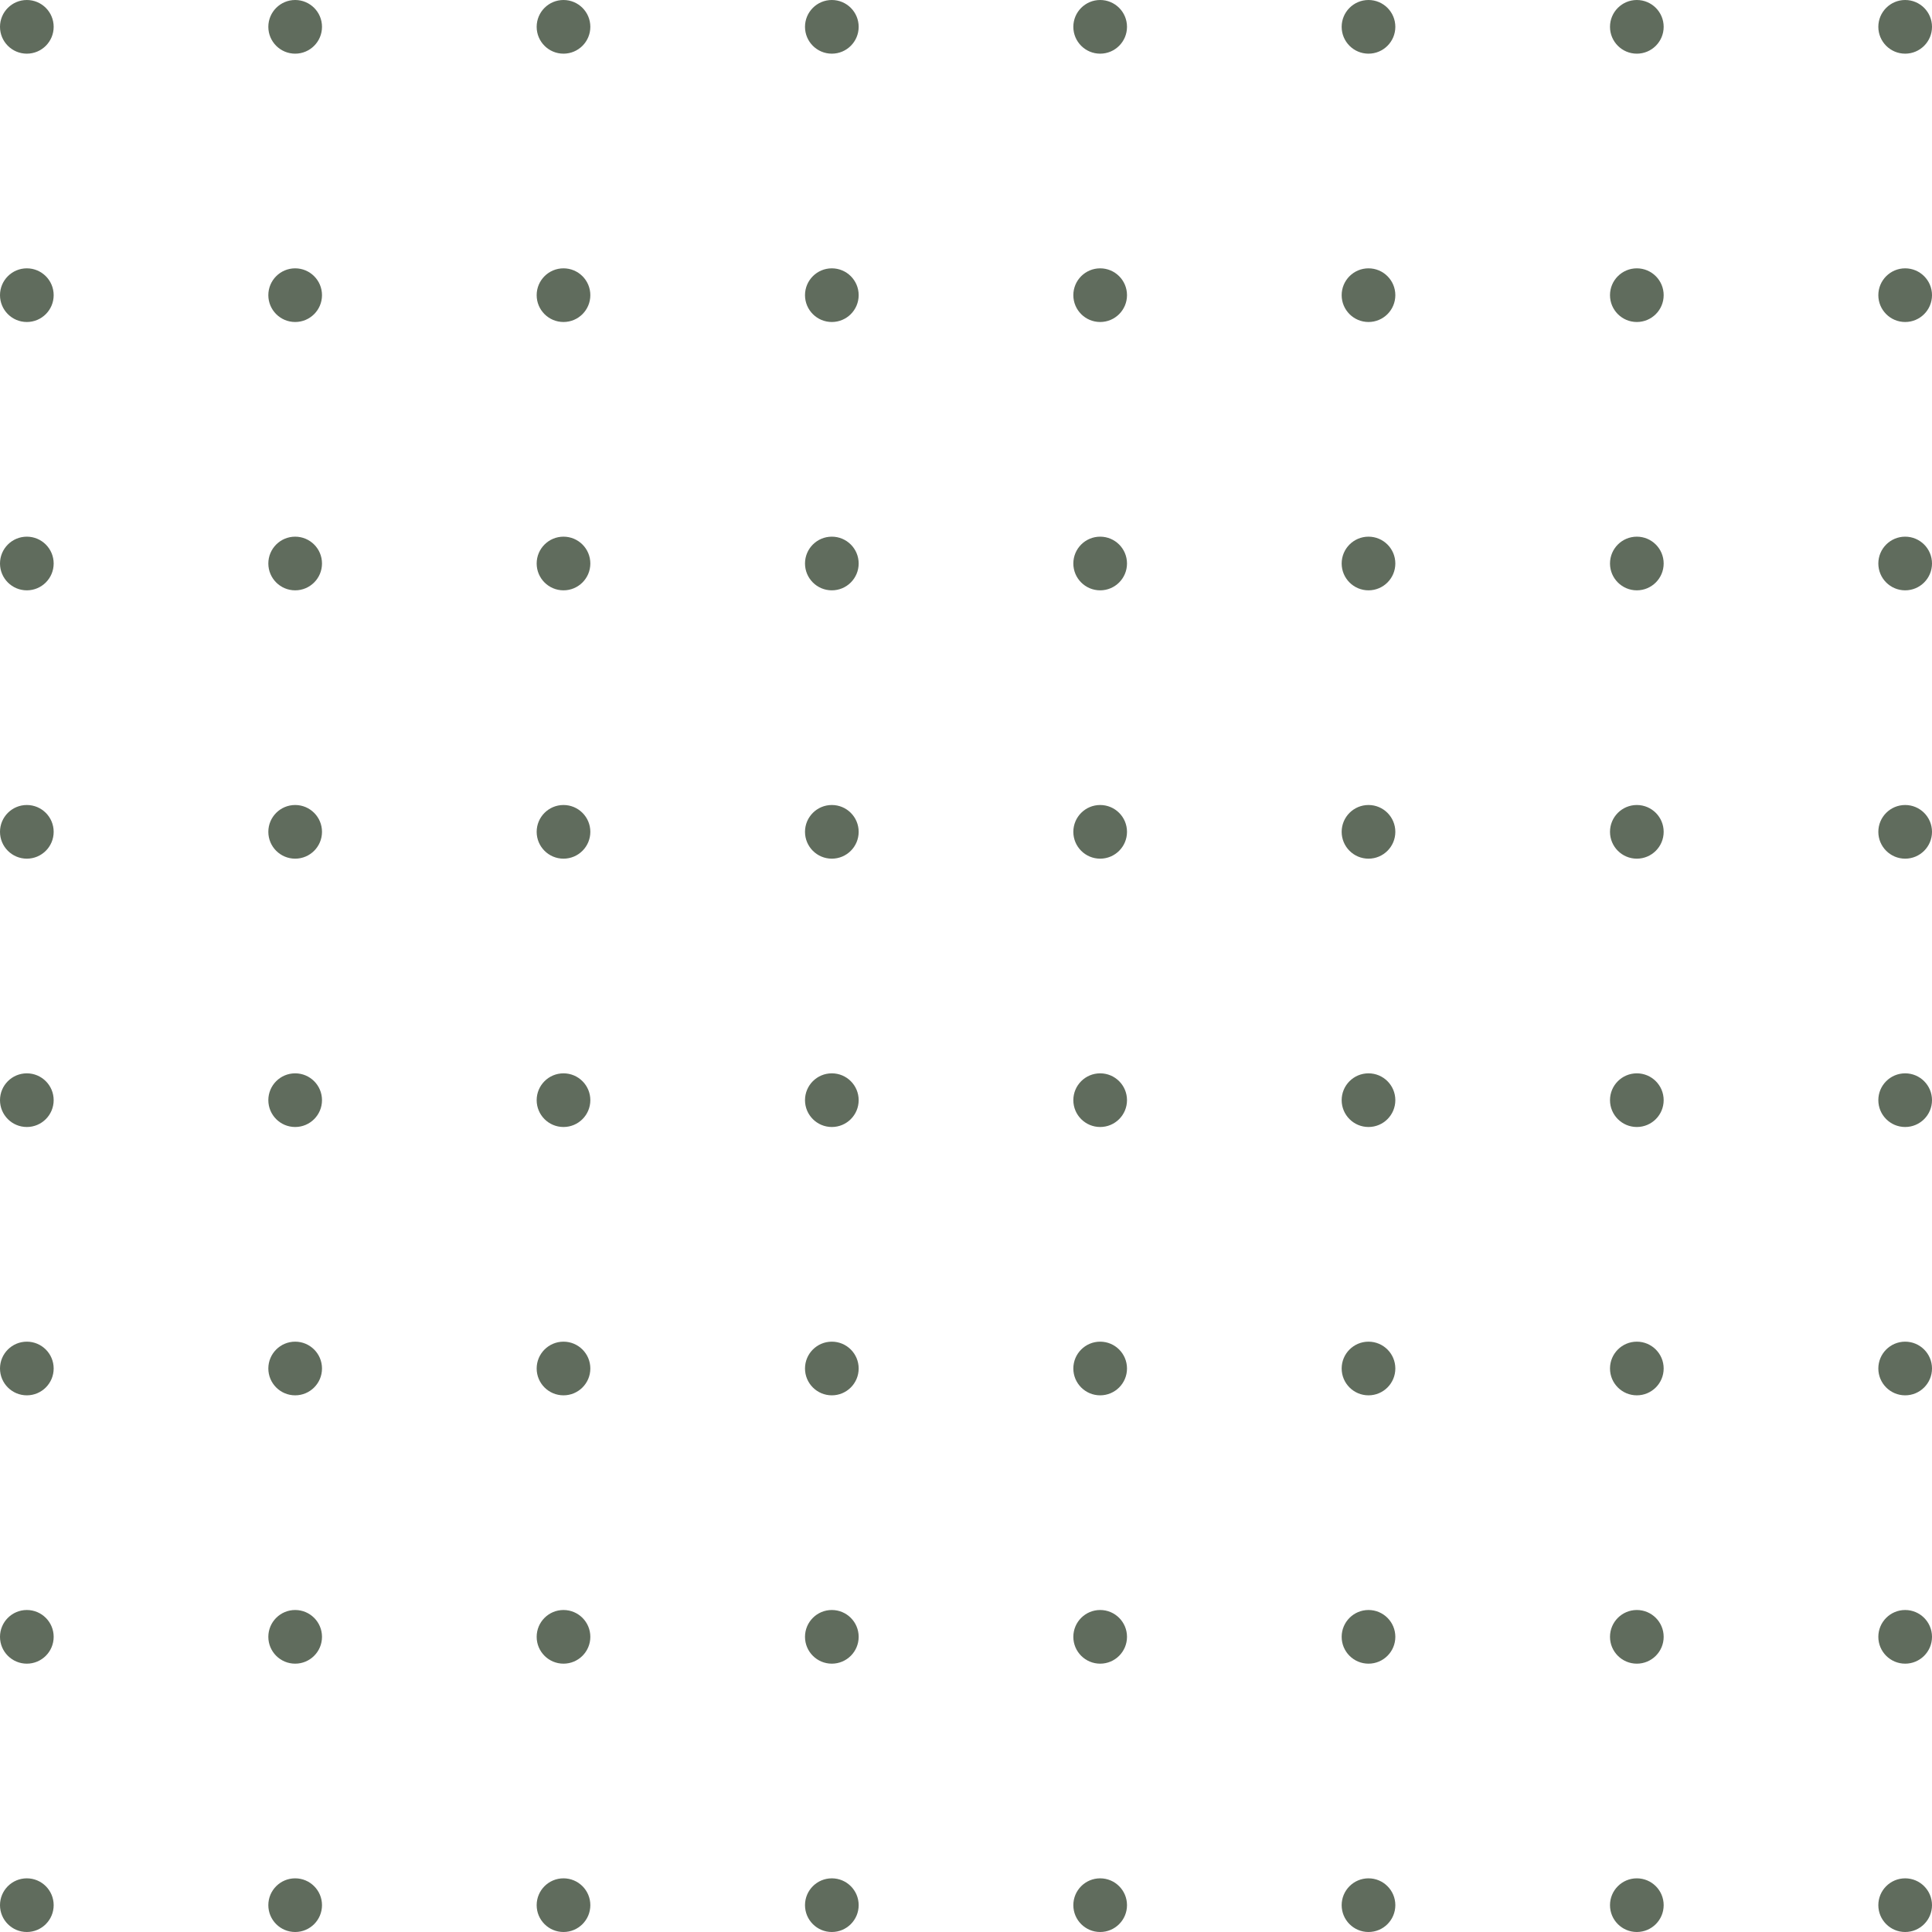 <svg width="576" height="576" viewBox="0 0 576 576" fill="none" xmlns="http://www.w3.org/2000/svg">
<circle cx="8" cy="8" r="8" fill="#606C5D"/>
<circle cx="88" cy="8" r="8" fill="#606C5D"/>
<circle cx="168" cy="8" r="8" fill="#606C5D"/>
<circle cx="248" cy="8" r="8" fill="#606C5D"/>
<circle cx="328" cy="8" r="8" fill="#606C5D"/>
<circle cx="408" cy="8" r="8" fill="#606C5D"/>
<circle cx="488" cy="8" r="8" fill="#606C5D"/>
<circle cx="568" cy="8" r="8" fill="#606C5D"/>
<circle cx="8" cy="88" r="8" fill="#606C5D"/>
<circle cx="88" cy="88" r="8" fill="#606C5D"/>
<circle cx="168" cy="88" r="8" fill="#606C5D"/>
<circle cx="248" cy="88" r="8" fill="#606C5D"/>
<circle cx="328" cy="88" r="8" fill="#606C5D"/>
<circle cx="408" cy="88" r="8" fill="#606C5D"/>
<circle cx="488" cy="88" r="8" fill="#606C5D"/>
<circle cx="568" cy="88" r="8" fill="#606C5D"/>
<circle cx="8" cy="168" r="8" fill="#606C5D"/>
<circle cx="88" cy="168" r="8" fill="#606C5D"/>
<circle cx="168" cy="168" r="8" fill="#606C5D"/>
<circle cx="248" cy="168" r="8" fill="#606C5D"/>
<circle cx="328" cy="168" r="8" fill="#606C5D"/>
<circle cx="408" cy="168" r="8" fill="#606C5D"/>
<circle cx="488" cy="168" r="8" fill="#606C5D"/>
<circle cx="568" cy="168" r="8" fill="#606C5D"/>
<circle cx="8" cy="248" r="8" fill="#606C5D"/>
<circle cx="88" cy="248" r="8" fill="#606C5D"/>
<circle cx="168" cy="248" r="8" fill="#606C5D"/>
<circle cx="248" cy="248" r="8" fill="#606C5D"/>
<circle cx="328" cy="248" r="8" fill="#606C5D"/>
<circle cx="408" cy="248" r="8" fill="#606C5D"/>
<circle cx="488" cy="248" r="8" fill="#606C5D"/>
<circle cx="568" cy="248" r="8" fill="#606C5D"/>
<circle cx="8" cy="328" r="8" fill="#606C5D"/>
<circle cx="88" cy="328" r="8" fill="#606C5D"/>
<circle cx="168" cy="328" r="8" fill="#606C5D"/>
<circle cx="248" cy="328" r="8" fill="#606C5D"/>
<circle cx="328" cy="328" r="8" fill="#606C5D"/>
<circle cx="408" cy="328" r="8" fill="#606C5D"/>
<circle cx="488" cy="328" r="8" fill="#606C5D"/>
<circle cx="568" cy="328" r="8" fill="#606C5D"/>
<circle cx="8" cy="408" r="8" fill="#606C5D"/>
<circle cx="88" cy="408" r="8" fill="#606C5D"/>
<circle cx="168" cy="408" r="8" fill="#606C5D"/>
<circle cx="248" cy="408" r="8" fill="#606C5D"/>
<circle cx="328" cy="408" r="8" fill="#606C5D"/>
<circle cx="408" cy="408" r="8" fill="#606C5D"/>
<circle cx="488" cy="408" r="8" fill="#606C5D"/>
<circle cx="568" cy="408" r="8" fill="#606C5D"/>
<circle cx="8" cy="488" r="8" fill="#606C5D"/>
<circle cx="88" cy="488" r="8" fill="#606C5D"/>
<circle cx="168" cy="488" r="8" fill="#606C5D"/>
<circle cx="248" cy="488" r="8" fill="#606C5D"/>
<circle cx="328" cy="488" r="8" fill="#606C5D"/>
<circle cx="408" cy="488" r="8" fill="#606C5D"/>
<circle cx="488" cy="488" r="8" fill="#606C5D"/>
<circle cx="568" cy="488" r="8" fill="#606C5D"/>
<circle cx="8" cy="568" r="8" fill="#606C5D"/>
<circle cx="88" cy="568" r="8" fill="#606C5D"/>
<circle cx="168" cy="568" r="8" fill="#606C5D"/>
<circle cx="248" cy="568" r="8" fill="#606C5D"/>
<circle cx="328" cy="568" r="8" fill="#606C5D"/>
<circle cx="408" cy="568" r="8" fill="#606C5D"/>
<circle cx="488" cy="568" r="8" fill="#606C5D"/>
<circle cx="568" cy="568" r="8" fill="#606C5D"/>
</svg>
